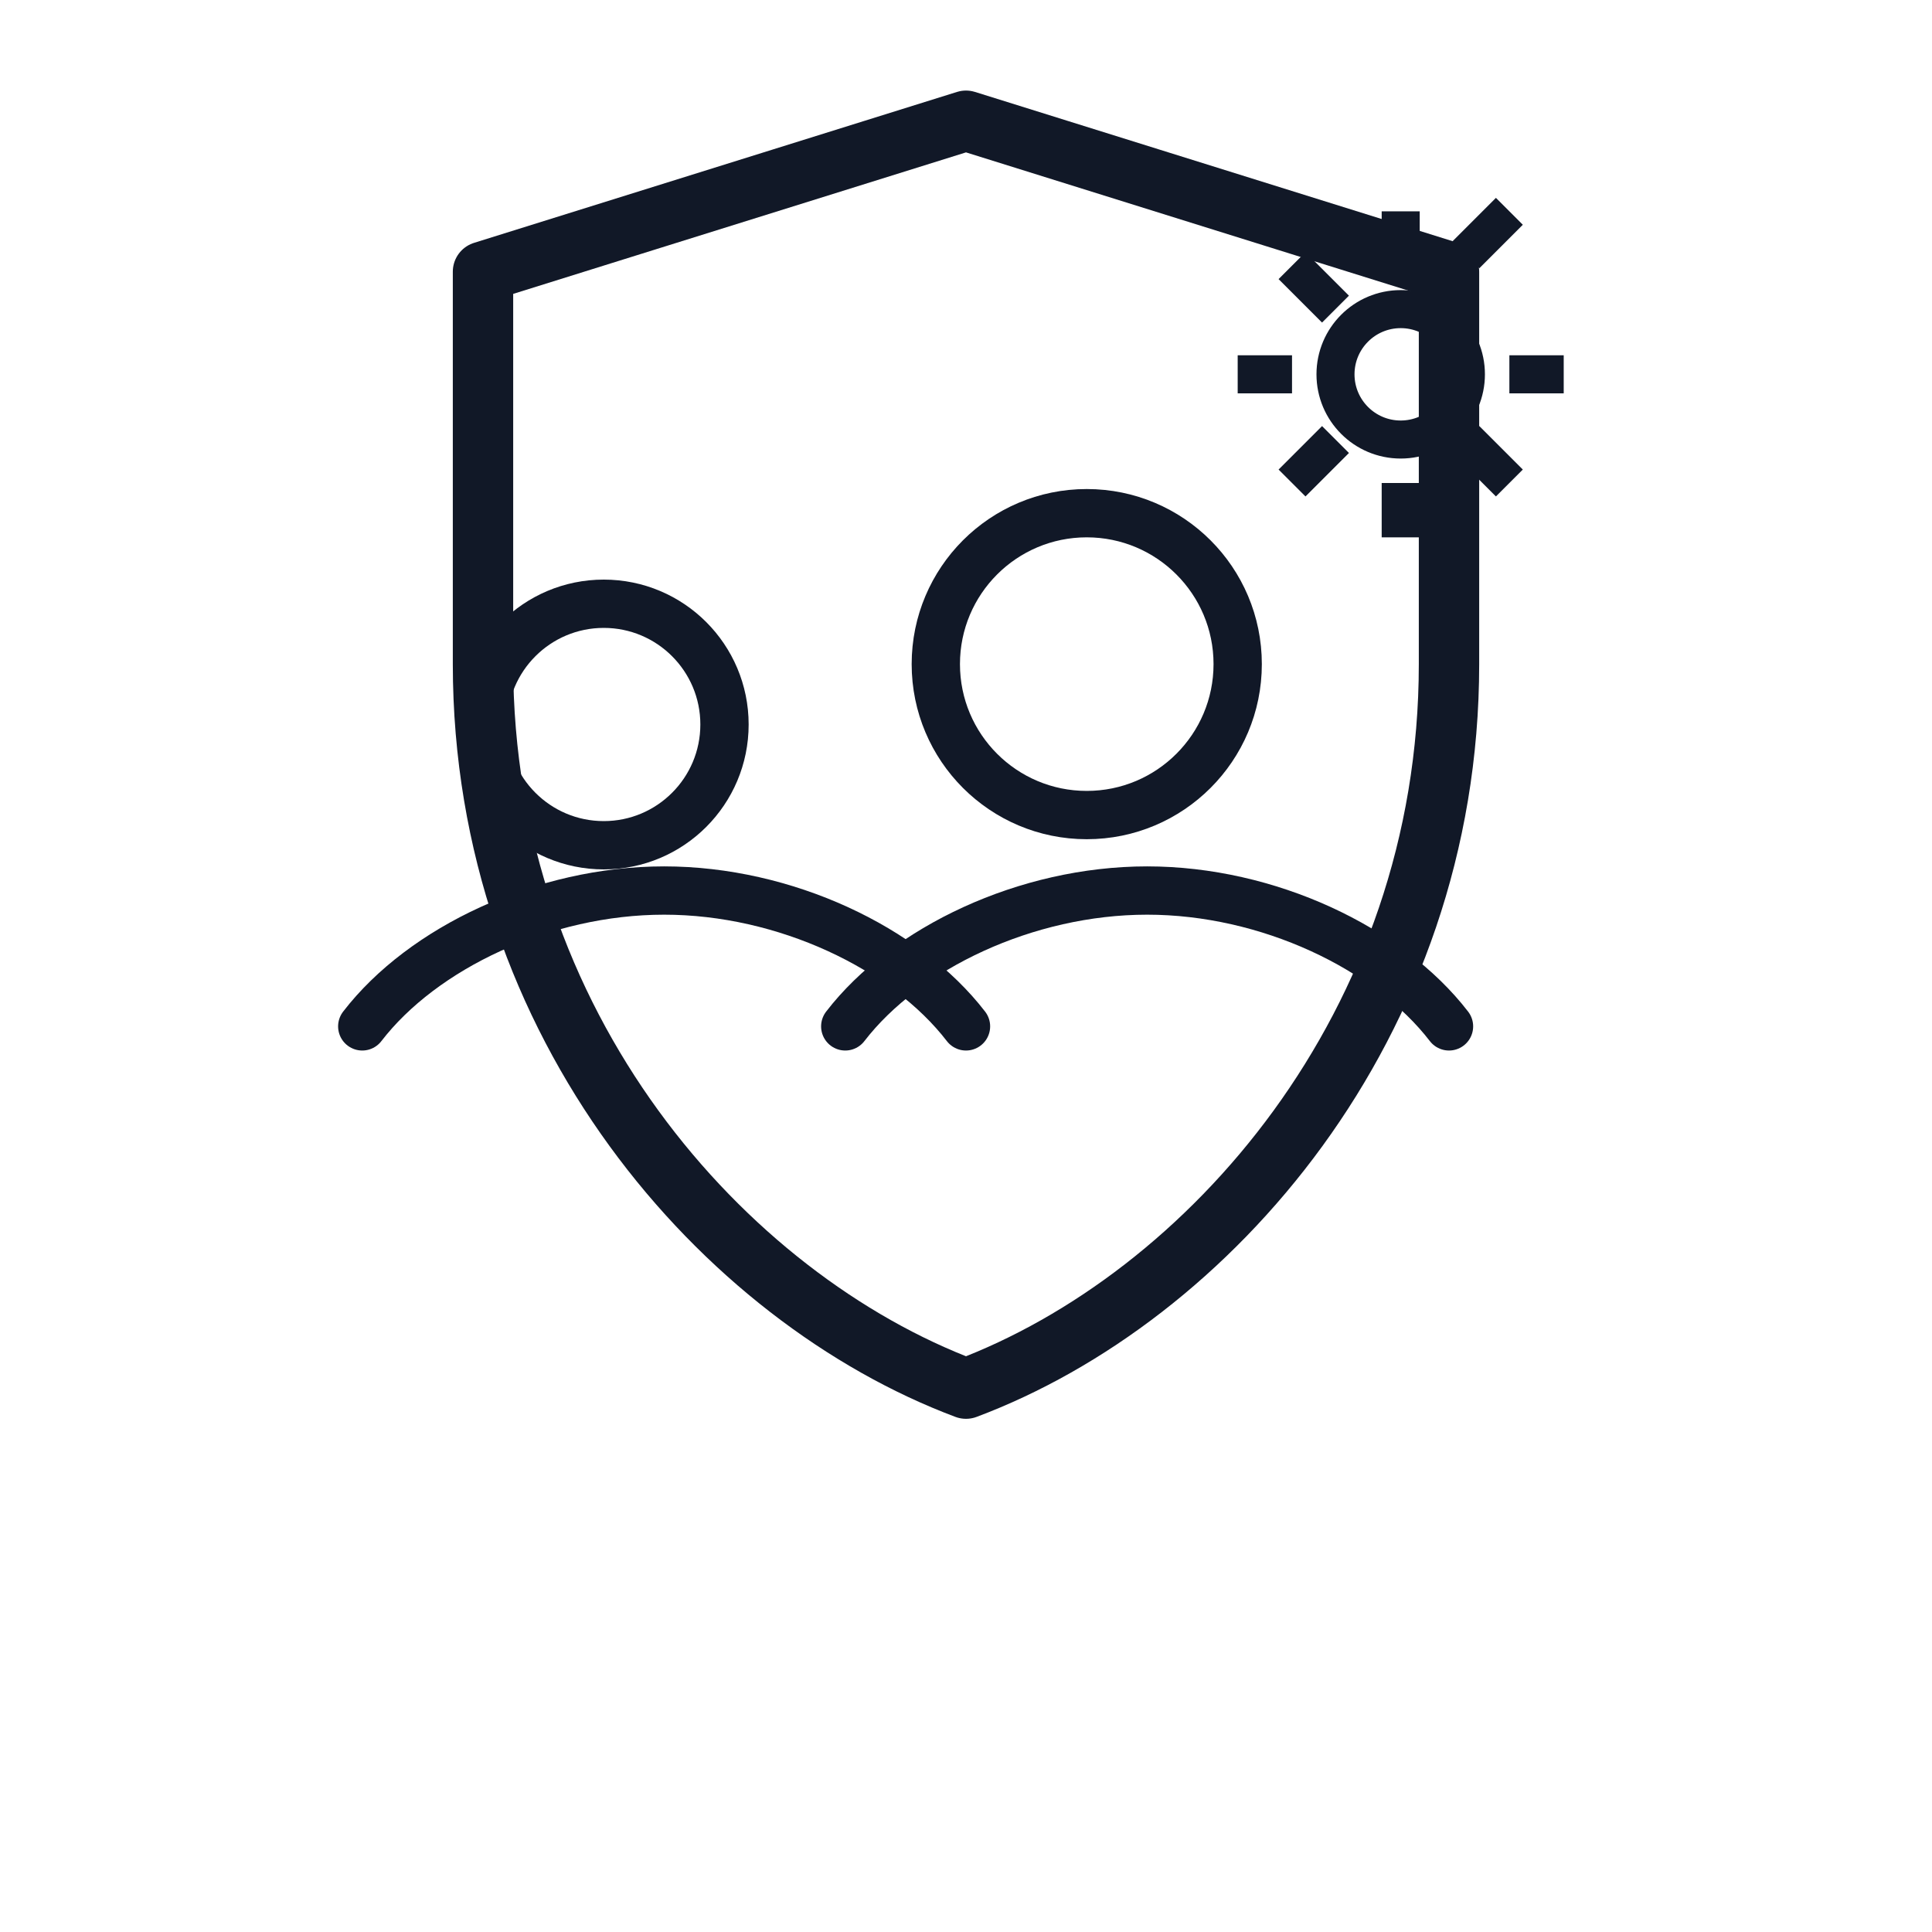 <!--?xml version="1.0" encoding="UTF-8"?-->
<svg width="128" height="128" viewBox="0 0 64 64" xmlns="http://www.w3.org/2000/svg" role="img" aria-label="Role-based access outline icon">
  <title>Role-based access (outline)</title>
  <!-- shield outline -->
  <path d="M32 4l16 5v13c0 12-8 21-16 24-8-3-16-12-16-24V9z" fill="none" stroke="#111827" stroke-width="2" stroke-linejoin="round"></path>
  <!-- two users outline -->
  <g fill="none" stroke="#111827" stroke-width="1.6" stroke-linecap="round" stroke-linejoin="round">
    <circle cx="20" cy="24" r="4"></circle>
    <path d="M12 34c2-2.6 6-4.5 10-4.5s8 1.9 10 4.5"></path>
    <circle cx="36" cy="22" r="5"></circle>
    <path d="M28 34c2-2.6 6-4.5 10-4.5s8 1.9 10 4.5"></path>
  </g>
  <!-- small gear outline -->
  <g transform="translate(41,7) scale(0.9)" fill="none" stroke="#111827" stroke-width="1.4">
    <circle cx="6" cy="6" r="2.4"></circle>
    <path d="M6 0v2 M6 10v2 M0 6h2 M10 6h2 M2 2l1.6 1.6 M8.4 8.4L10 10 M2 10L3.6 8.4 M8.4 1.6L10 0"></path>
  </g>
</svg>

